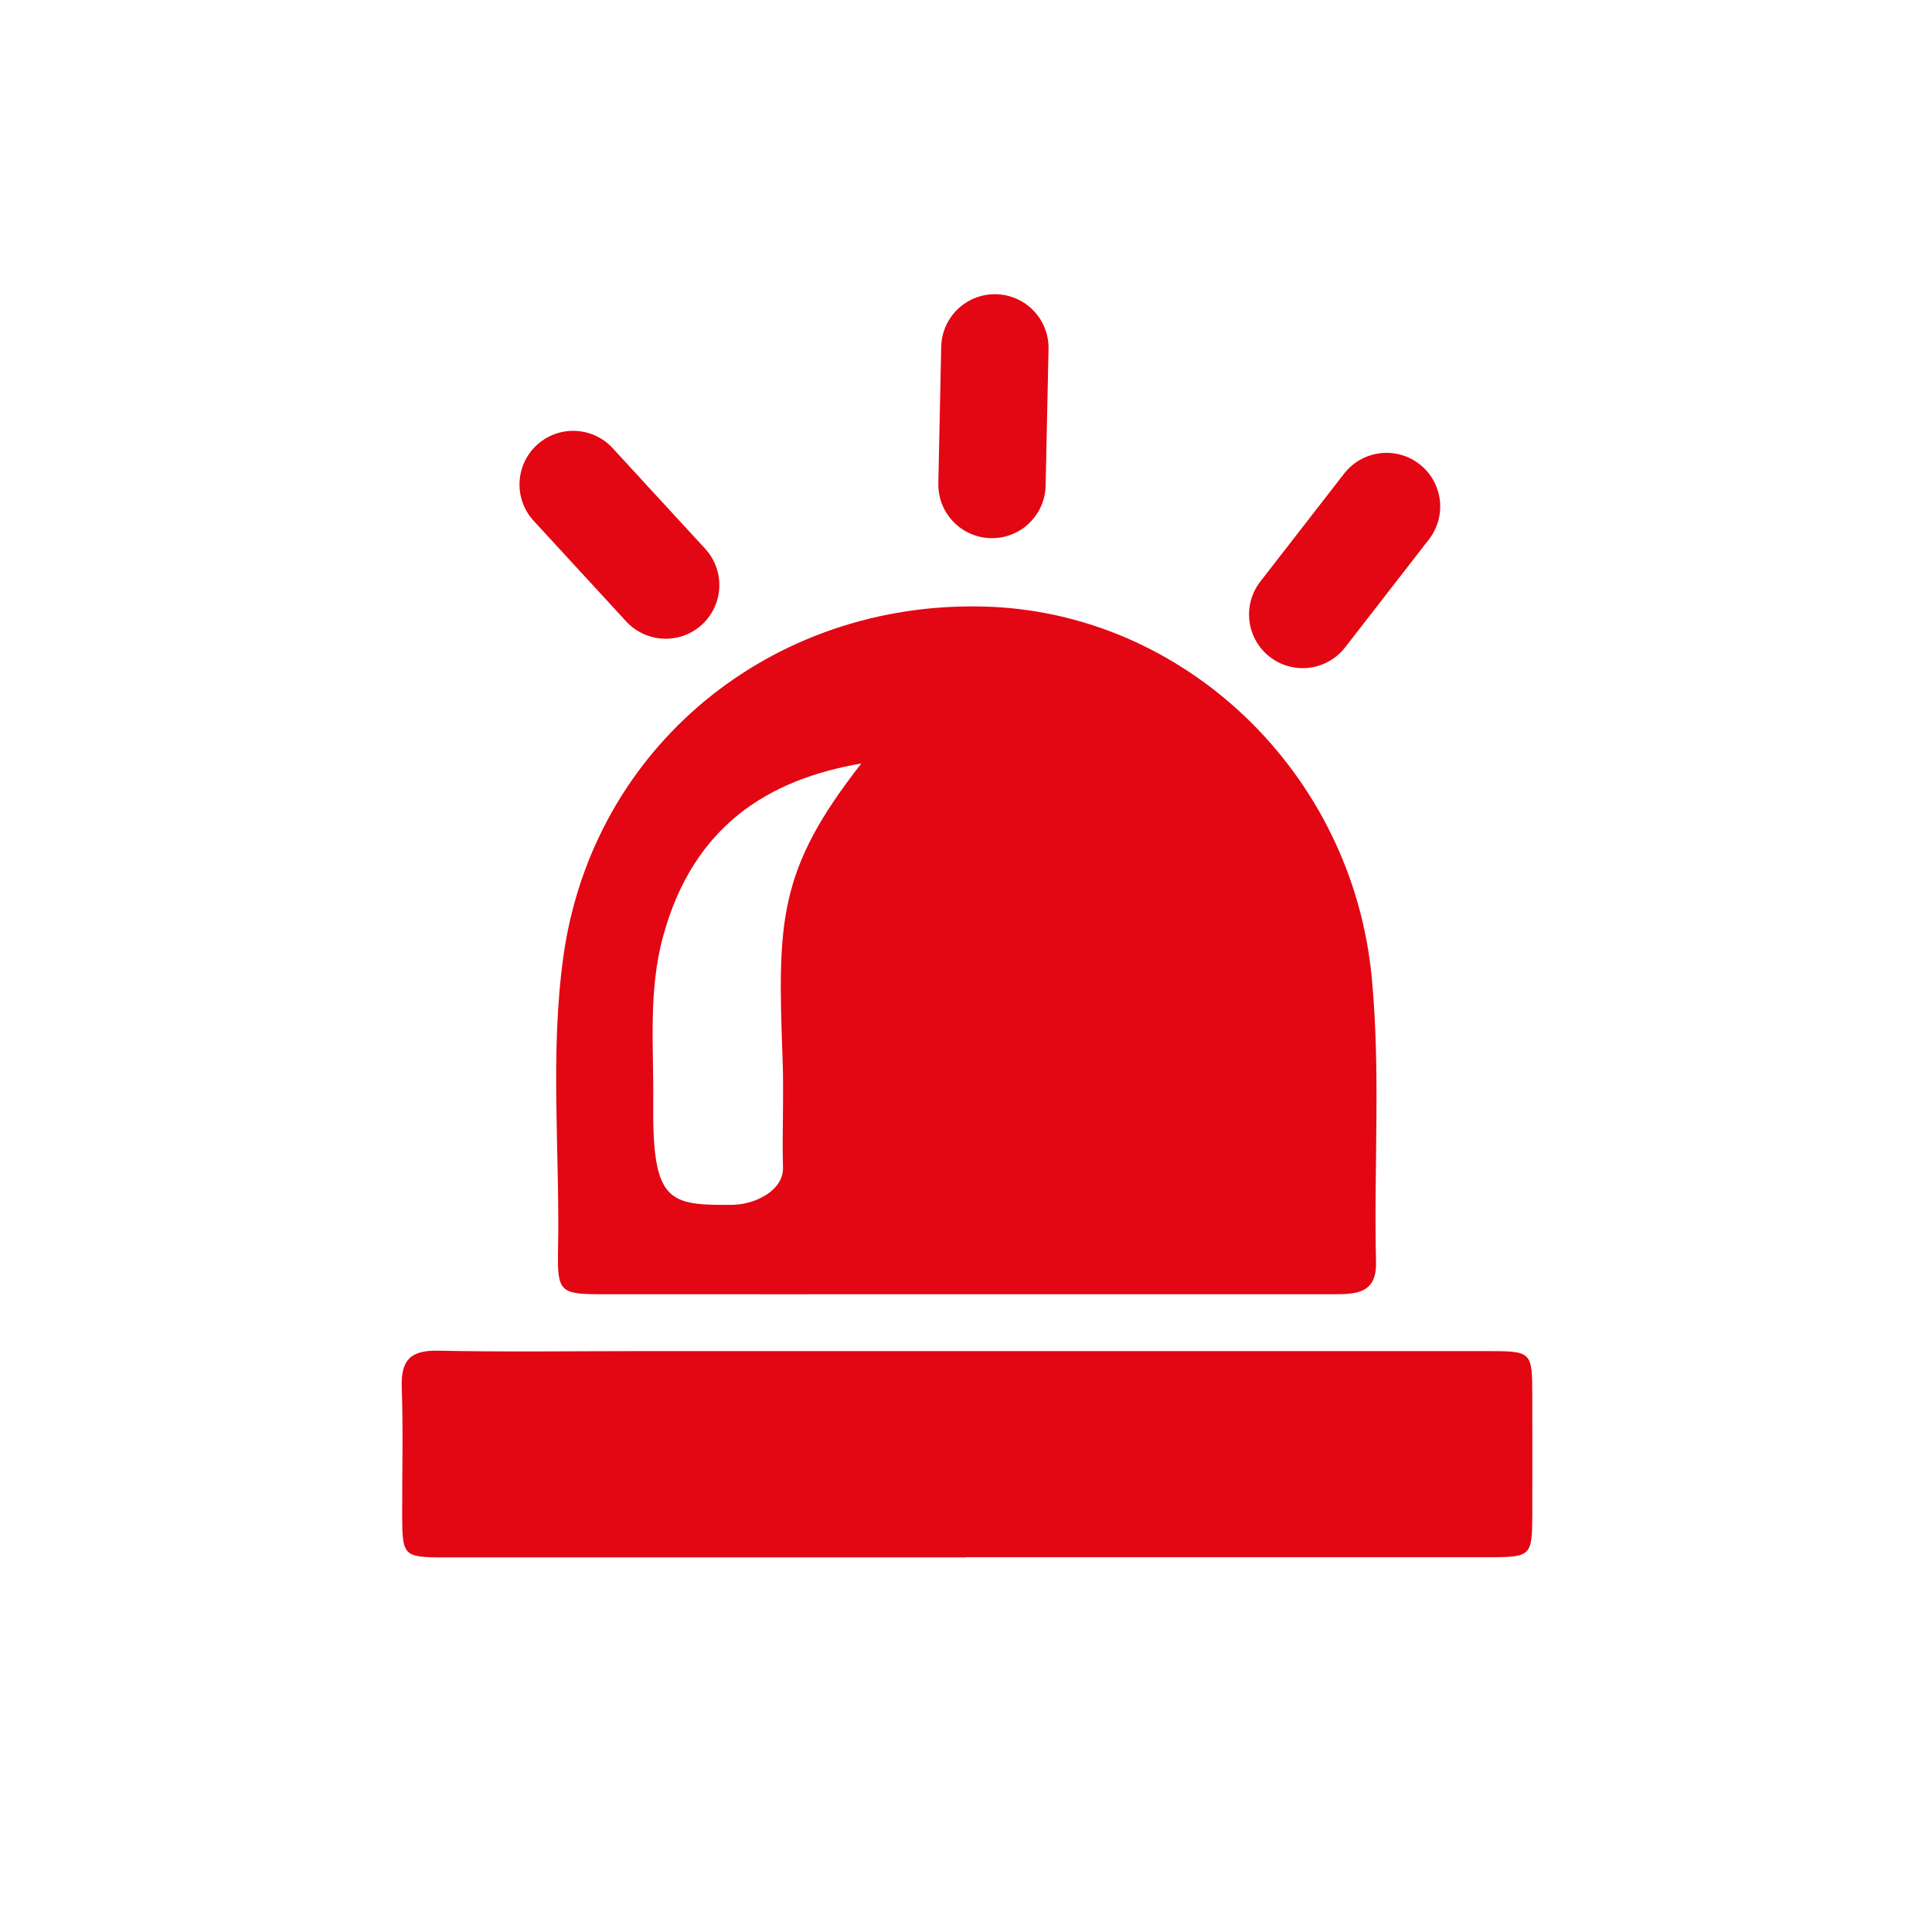 <?xml version="1.0" encoding="UTF-8"?>
<svg id="a" data-name="Layer 1" xmlns="http://www.w3.org/2000/svg" width="24" height="24" viewBox="0 0 18 18">
  <g>
    <path d="M9,12.058c-1.134,0-2.269,.001-3.403,0-.375,0-.405-.025-.398-.394,.019-.92-.078-1.845,.051-2.76,.274-1.941,1.932-3.305,3.918-3.253,1.867,.049,3.434,1.55,3.613,3.464,.083,.881,.018,1.763,.039,2.645,.007,.288-.181,.298-.388,.298-1.144,0-2.288,0-3.433,0Zm-.974-4.945c-.867,.148-1.566,.581-1.847,1.607-.142,.517-.087,1.041-.093,1.562-.009,.928,.148,.948,.746,.943,.22-.007,.469-.142,.463-.347-.009-.339,.009-.679-.004-1.018-.047-1.281-.044-1.752,.734-2.747Z" fill="#e30613"/>
    <path d="M8.999,14.51c-1.619,0-3.239,0-4.858,0-.382,0-.393-.012-.394-.391-.001-.398,.01-.796-.004-1.193-.009-.249,.078-.347,.335-.342,.63,.013,1.261,.004,1.891,.004,2.628,0,5.256,0,7.884,0,.421,0,.422,.002,.423,.419,0,.368,.001,.737,0,1.105-.001,.383-.013,.396-.389,.396-1.629,0-3.258,0-4.887,0Z" fill="#e30613"/>
  </g>
  <line x1="5.34" y1="4.514" x2="6.202" y2="5.451" fill="none" stroke="#e30613" stroke-linecap="round" stroke-miterlimit="10"/>
  <line x1="9.269" y1="3.241" x2="9.242" y2="4.514" fill="none" stroke="#e30613" stroke-linecap="round" stroke-miterlimit="10"/>
  <line x1="12.918" y1="4.719" x2="12.137" y2="5.725" fill="none" stroke="#e30613" stroke-linecap="round" stroke-miterlimit="10"/>
</svg>